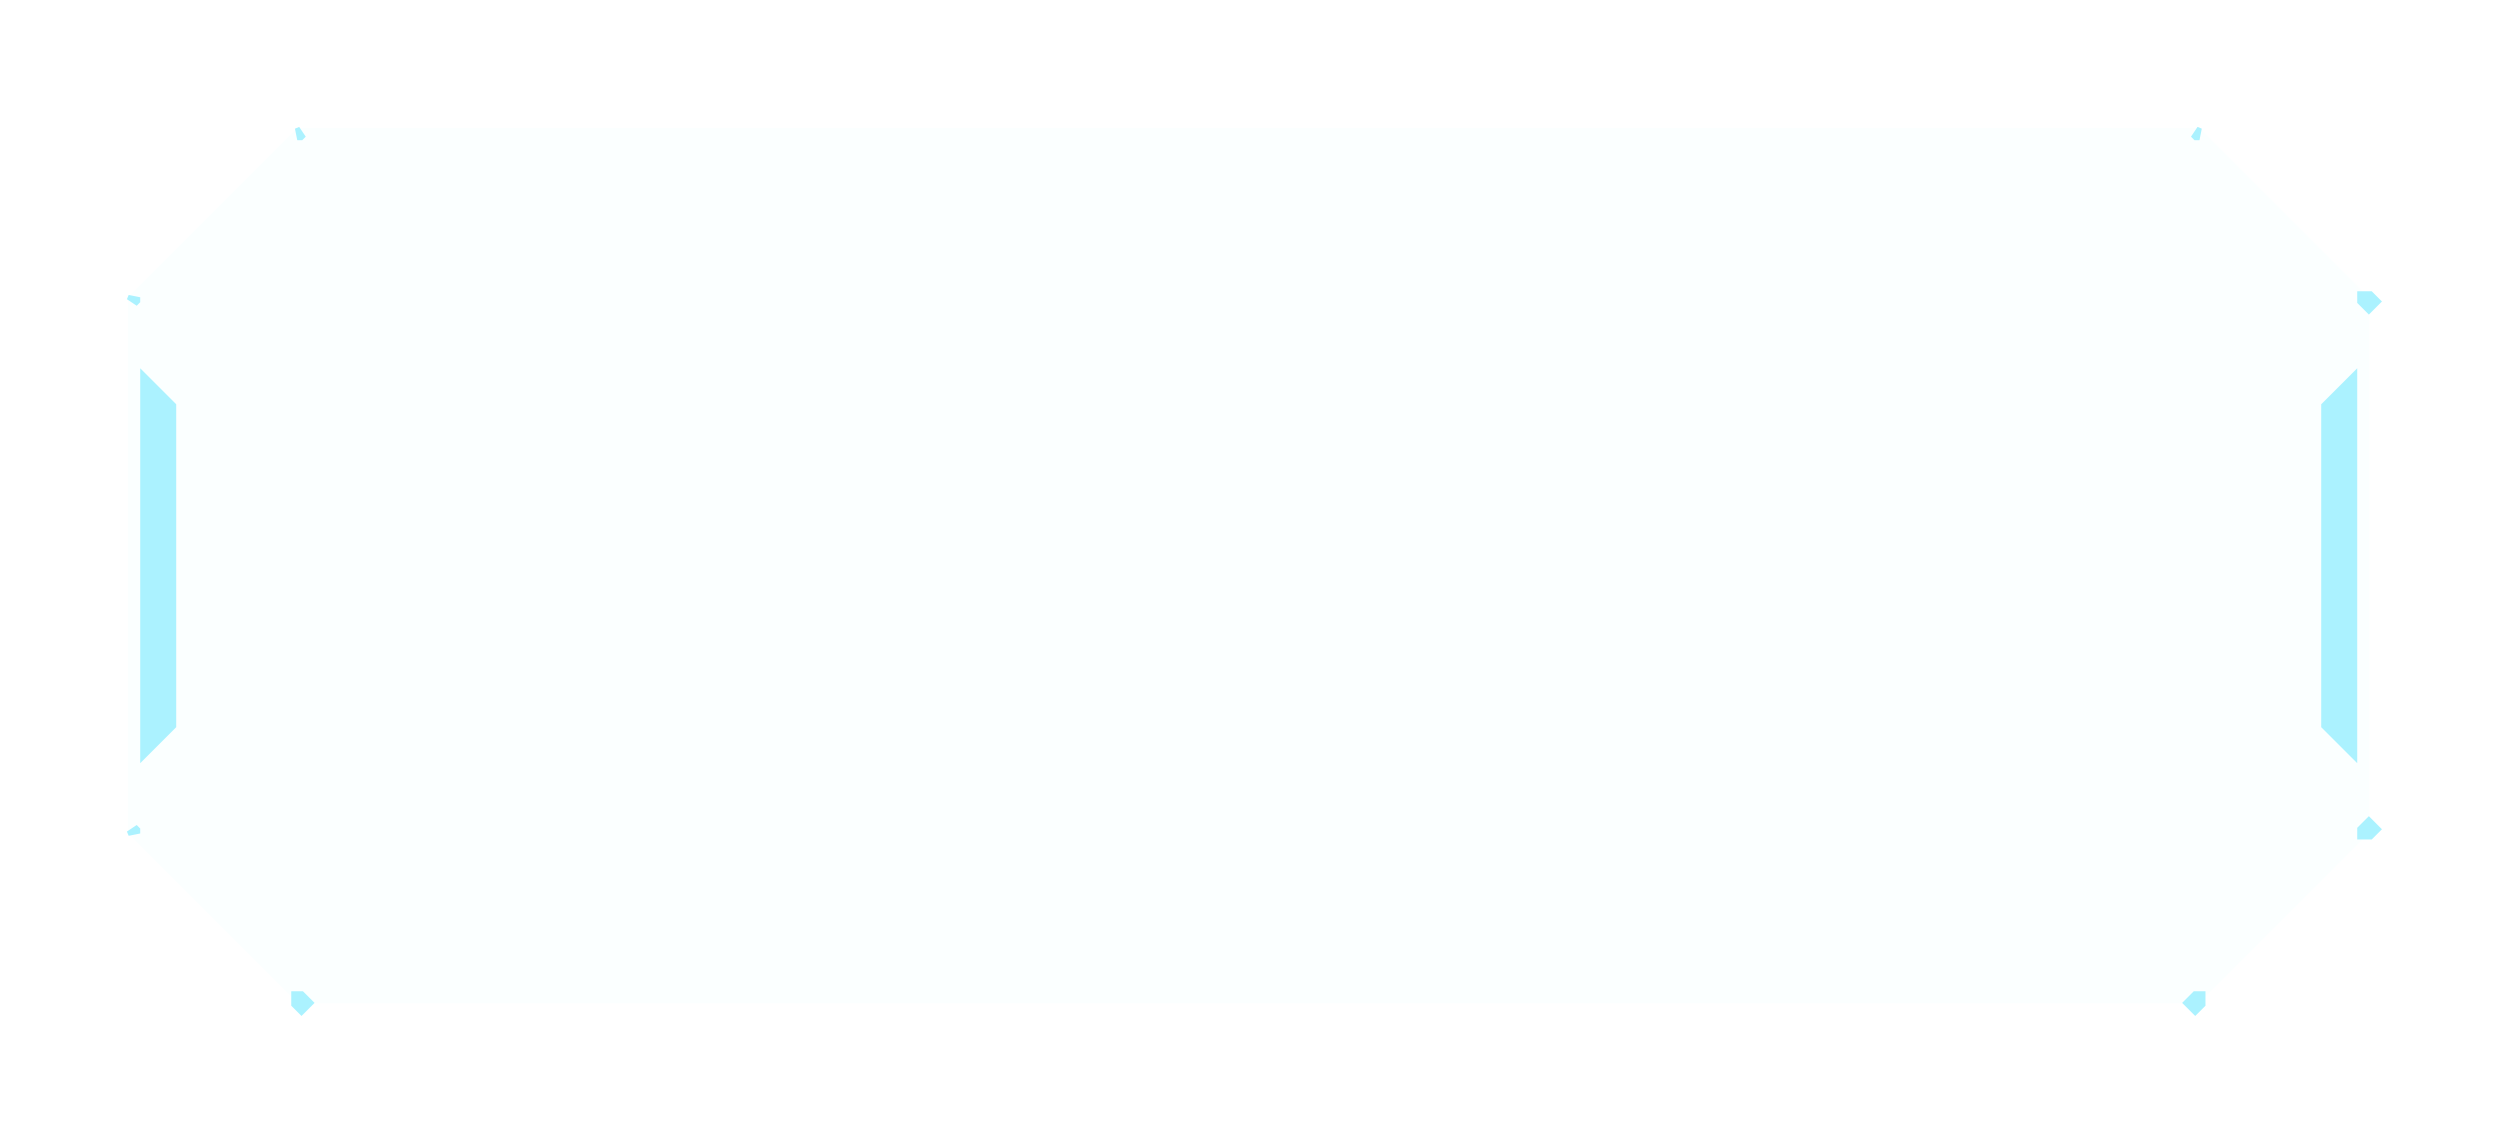 <?xml version="1.0" encoding="UTF-8"?>
<svg width="234px" height="106px" viewBox="0 0 234 106" version="1.1" xmlns="http://www.w3.org/2000/svg" xmlns:xlink="http://www.w3.org/1999/xlink">
    <!-- Generator: Sketch 49.2 (51160) - http://www.bohemiancoding.com/sketch -->
    <title>选中态</title>
    <desc>Created with Sketch.</desc>
    <defs>
        <filter x="-8.6%" y="-22.0%" width="117.1%" height="143.9%" filterUnits="objectBoundingBox" id="filter-1">
            <feOffset dx="0" dy="0" in="SourceAlpha" result="shadowOffsetOuter1"></feOffset>
            <feGaussianBlur stdDeviation="6" in="shadowOffsetOuter1" result="shadowBlurOuter1"></feGaussianBlur>
            <feColorMatrix values="0 0 0 0 0.2   0 0 0 0 0.733   0 0 0 0 1  0 0 0 1 0" type="matrix" in="shadowBlurOuter1" result="shadowMatrixOuter1"></feColorMatrix>
            <feMerge>
                <feMergeNode in="shadowMatrixOuter1"></feMergeNode>
                <feMergeNode in="SourceGraphic"></feMergeNode>
            </feMerge>
        </filter>
        <linearGradient x1="50%" y1="100%" x2="50%" y2="3.061617e-15%" id="linearGradient-2">
            <stop stop-color="#ABF2FF" offset="0%"></stop>
            <stop stop-color="#ABF2FF" offset="100%"></stop>
        </linearGradient>
        <path d="M193.871,81.904 L15.823,81.904 L15.856,81.871 L1.78329573e-15,66.015 L0,15.823 L15.823,-9.02056208e-16 L193.871,0 L209.727,15.856 L209.76,15.823 L209.76,66.015 L209.727,65.982 L193.838,81.871 L193.871,81.904 Z" id="path-3"></path>
    </defs>
    <g id="Page-1" stroke="none" stroke-width="1" fill="none" fill-rule="evenodd">
        <g id="状态" transform="translate(-849, -4232)">
            <g id="Group-4-Copy-7" transform="translate(861, 4244)">
                <g id="Group">
                    <g id="选中态" filter="url(#filter-1)">
                        <g id="Combined-Shape">
                            <use fill-opacity="0.05" fill="url(#linearGradient-2)" fill-rule="evenodd" xlink:href="#path-3"></use>
                            <path stroke="#ABF2FF" stroke-width="1.123" d="M16.121,81.342 L15.823,81.342 L15.823,81.904 L16.22,82.301 L16.65,81.871 L16.121,81.342 Z M0.562,65.783 L0.397,65.618 L0.562,66.015 L0.562,65.783 Z M0.562,16.055 L0.562,15.823 L0.397,16.22 L0.562,16.055 Z M16.055,0.562 L16.22,0.397 L15.823,0.562 L16.055,0.562 Z M193.639,0.562 L193.871,0.562 L193.474,0.397 L193.639,0.562 Z M209.198,16.121 L209.727,16.65 L210.157,16.22 L209.76,15.823 L209.198,15.823 L209.198,16.121 Z M209.198,65.716 L209.198,66.015 L209.76,66.015 L210.157,65.618 L209.727,65.188 L209.198,65.716 Z M193.572,81.342 L193.044,81.871 L193.474,82.301 L193.871,81.904 L193.871,81.342 L193.572,81.342 Z"></path>
                        </g>
                        <polygon id="Rectangle-10" fill="#ABF2FF" points="1.123 22.47 4.494 25.84 4.494 56.063 1.123 59.434"></polygon>
                        <polygon id="Rectangle-10-Copy" fill="#ABF2FF" transform="translate(206.951, 40.952) scale(-1, 1) translate(-206.951, -40.952) " points="205.266 22.47 208.637 25.84 208.637 56.063 205.266 59.434"></polygon>
                    </g>
                </g>
            </g>
        </g>
    </g>
</svg>